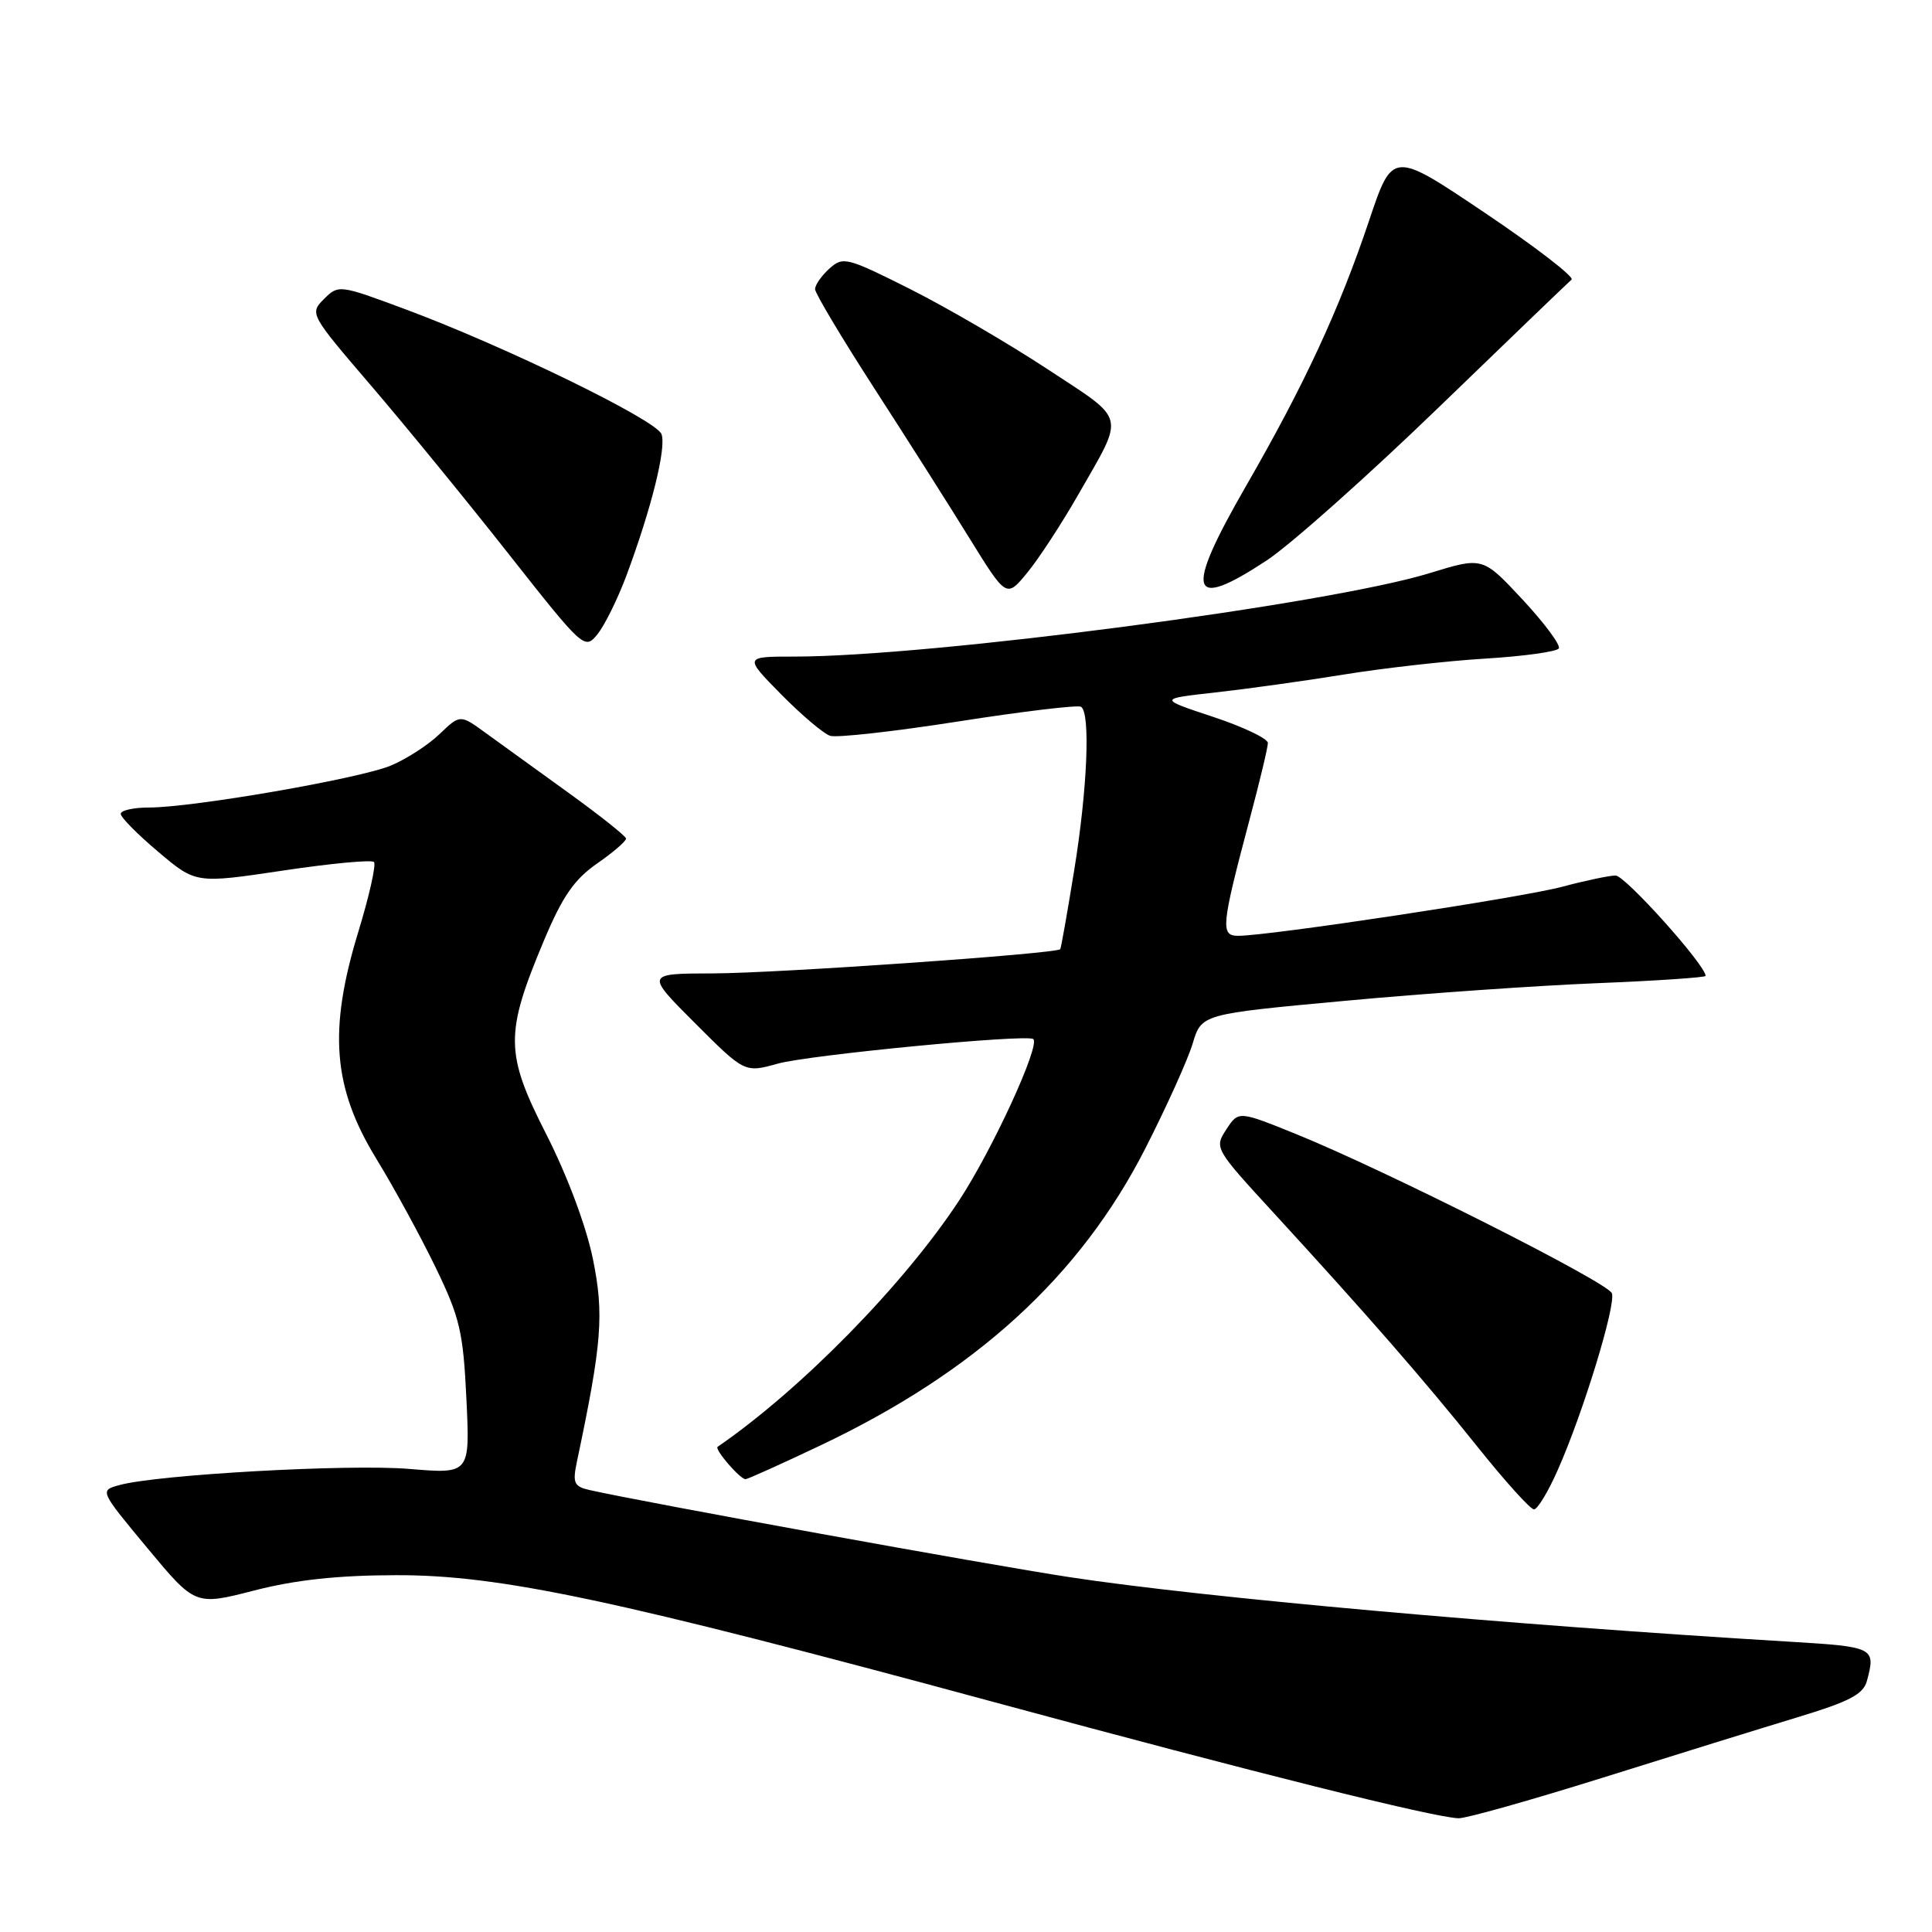 <?xml version="1.0" encoding="UTF-8" standalone="no"?>
<!DOCTYPE svg PUBLIC "-//W3C//DTD SVG 1.1//EN" "http://www.w3.org/Graphics/SVG/1.1/DTD/svg11.dtd" >
<svg xmlns="http://www.w3.org/2000/svg" xmlns:xlink="http://www.w3.org/1999/xlink" version="1.1" viewBox="0 0 256 256">
 <g >
 <path fill="currentColor"
d=" M 212.25 235.59 C 221.74 232.61 233.39 229.00 238.14 227.56 C 245.07 225.46 246.90 224.51 247.38 222.72 C 248.56 218.32 248.35 218.21 237.25 217.54 C 199.52 215.27 159.43 211.68 141.72 208.98 C 130.80 207.32 85.32 199.06 78.13 197.44 C 76.06 196.97 75.85 196.51 76.44 193.70 C 79.77 177.92 80.06 174.18 78.56 166.80 C 77.67 162.46 75.17 155.78 72.39 150.31 C 66.91 139.54 66.88 137.01 72.09 124.59 C 74.53 118.78 76.10 116.51 79.12 114.42 C 81.25 112.94 82.98 111.45 82.95 111.11 C 82.92 110.78 79.46 108.03 75.26 105.00 C 71.06 101.97 66.13 98.41 64.30 97.08 C 60.97 94.66 60.97 94.66 58.23 97.28 C 56.73 98.72 53.83 100.59 51.80 101.44 C 47.67 103.17 25.57 107.00 19.75 107.00 C 17.69 107.00 16.00 107.38 16.00 107.84 C 16.00 108.31 18.24 110.57 20.98 112.88 C 25.95 117.08 25.95 117.08 37.46 115.36 C 43.79 114.41 49.23 113.90 49.55 114.22 C 49.87 114.53 48.93 118.73 47.46 123.53 C 43.50 136.52 44.10 144.11 49.84 153.50 C 52.20 157.35 55.74 163.85 57.72 167.94 C 60.93 174.56 61.38 176.48 61.80 185.35 C 62.28 195.31 62.28 195.31 54.23 194.64 C 46.25 193.97 20.87 195.39 15.82 196.78 C 13.19 197.50 13.19 197.50 19.53 205.13 C 25.87 212.76 25.87 212.76 33.68 210.75 C 39.15 209.34 44.81 208.73 52.50 208.72 C 66.22 208.69 81.38 211.91 131.80 225.56 C 166.54 234.97 189.80 240.78 193.25 240.93 C 194.21 240.97 202.76 238.56 212.25 235.59 Z  M 206.43 194.74 C 209.80 187.14 214.16 172.86 213.58 171.36 C 213.03 169.91 183.68 155.12 171.81 150.30 C 164.11 147.18 164.11 147.18 162.49 149.66 C 160.89 152.10 160.97 152.23 168.69 160.63 C 181.20 174.26 188.75 182.92 195.81 191.75 C 199.44 196.29 202.79 200.00 203.26 200.00 C 203.73 200.00 205.16 197.64 206.43 194.74 Z  M 108.62 191.57 C 129.27 181.79 143.12 169.14 151.78 152.14 C 154.58 146.64 157.40 140.40 158.04 138.26 C 159.21 134.37 159.21 134.37 178.16 132.62 C 188.58 131.65 203.61 130.60 211.55 130.28 C 219.50 129.96 226.00 129.52 226.00 129.31 C 226.00 127.89 215.33 116.00 214.07 116.01 C 213.21 116.02 210.03 116.69 207.00 117.50 C 201.69 118.93 168.18 124.00 164.07 124.00 C 161.69 124.00 161.82 122.73 165.60 108.50 C 166.92 103.55 168.00 99.03 168.00 98.45 C 168.00 97.87 164.74 96.31 160.75 94.99 C 153.50 92.59 153.50 92.59 161.00 91.76 C 165.12 91.30 172.78 90.24 178.00 89.39 C 183.22 88.54 191.68 87.58 196.78 87.27 C 201.89 86.96 206.28 86.35 206.55 85.92 C 206.82 85.49 204.66 82.58 201.75 79.45 C 196.47 73.78 196.47 73.78 189.48 75.93 C 176.13 80.06 123.33 87.00 105.29 87.00 C 98.58 87.00 98.58 87.00 103.50 92.00 C 106.21 94.75 109.14 97.23 110.00 97.50 C 110.87 97.78 118.54 96.92 127.03 95.59 C 135.53 94.26 142.82 93.39 143.24 93.65 C 144.51 94.43 144.09 104.52 142.34 115.30 C 141.43 120.91 140.60 125.62 140.49 125.77 C 140.05 126.37 102.93 128.96 94.51 128.98 C 85.52 129.00 85.52 129.00 92.10 135.58 C 98.68 142.16 98.68 142.16 103.09 140.93 C 107.25 139.78 136.03 137.00 136.91 137.68 C 137.90 138.43 131.53 152.31 127.08 159.08 C 119.78 170.20 106.16 184.09 95.09 191.71 C 94.63 192.02 98.05 196.00 98.79 196.00 C 99.05 196.00 103.48 194.01 108.62 191.57 Z  M 82.97 76.36 C 86.31 67.41 88.33 59.30 87.65 57.52 C 86.93 55.64 66.90 45.88 53.69 40.97 C 44.96 37.72 44.85 37.71 42.93 39.62 C 41.01 41.54 41.08 41.66 49.11 51.03 C 53.58 56.24 61.78 66.27 67.34 73.33 C 77.33 86.00 77.47 86.13 79.17 84.04 C 80.11 82.87 81.82 79.42 82.97 76.36 Z  M 142.90 65.50 C 149.08 54.69 149.37 55.87 138.84 48.94 C 133.70 45.56 125.52 40.78 120.65 38.33 C 112.21 34.09 111.71 33.96 109.90 35.59 C 108.85 36.54 108.00 37.76 108.00 38.31 C 108.00 38.86 111.52 44.75 115.82 51.41 C 120.12 58.06 125.82 67.04 128.49 71.37 C 133.36 79.24 133.36 79.24 136.13 75.87 C 137.65 74.02 140.70 69.35 142.90 65.50 Z  M 167.83 74.27 C 170.95 72.22 181.15 63.14 190.50 54.11 C 199.85 45.07 207.83 37.40 208.24 37.05 C 208.64 36.71 203.47 32.72 196.75 28.20 C 184.52 19.97 184.52 19.97 181.41 29.24 C 177.44 41.06 172.86 50.94 165.07 64.46 C 156.90 78.65 157.56 81.03 167.83 74.27 Z "/>
</g>
</svg>